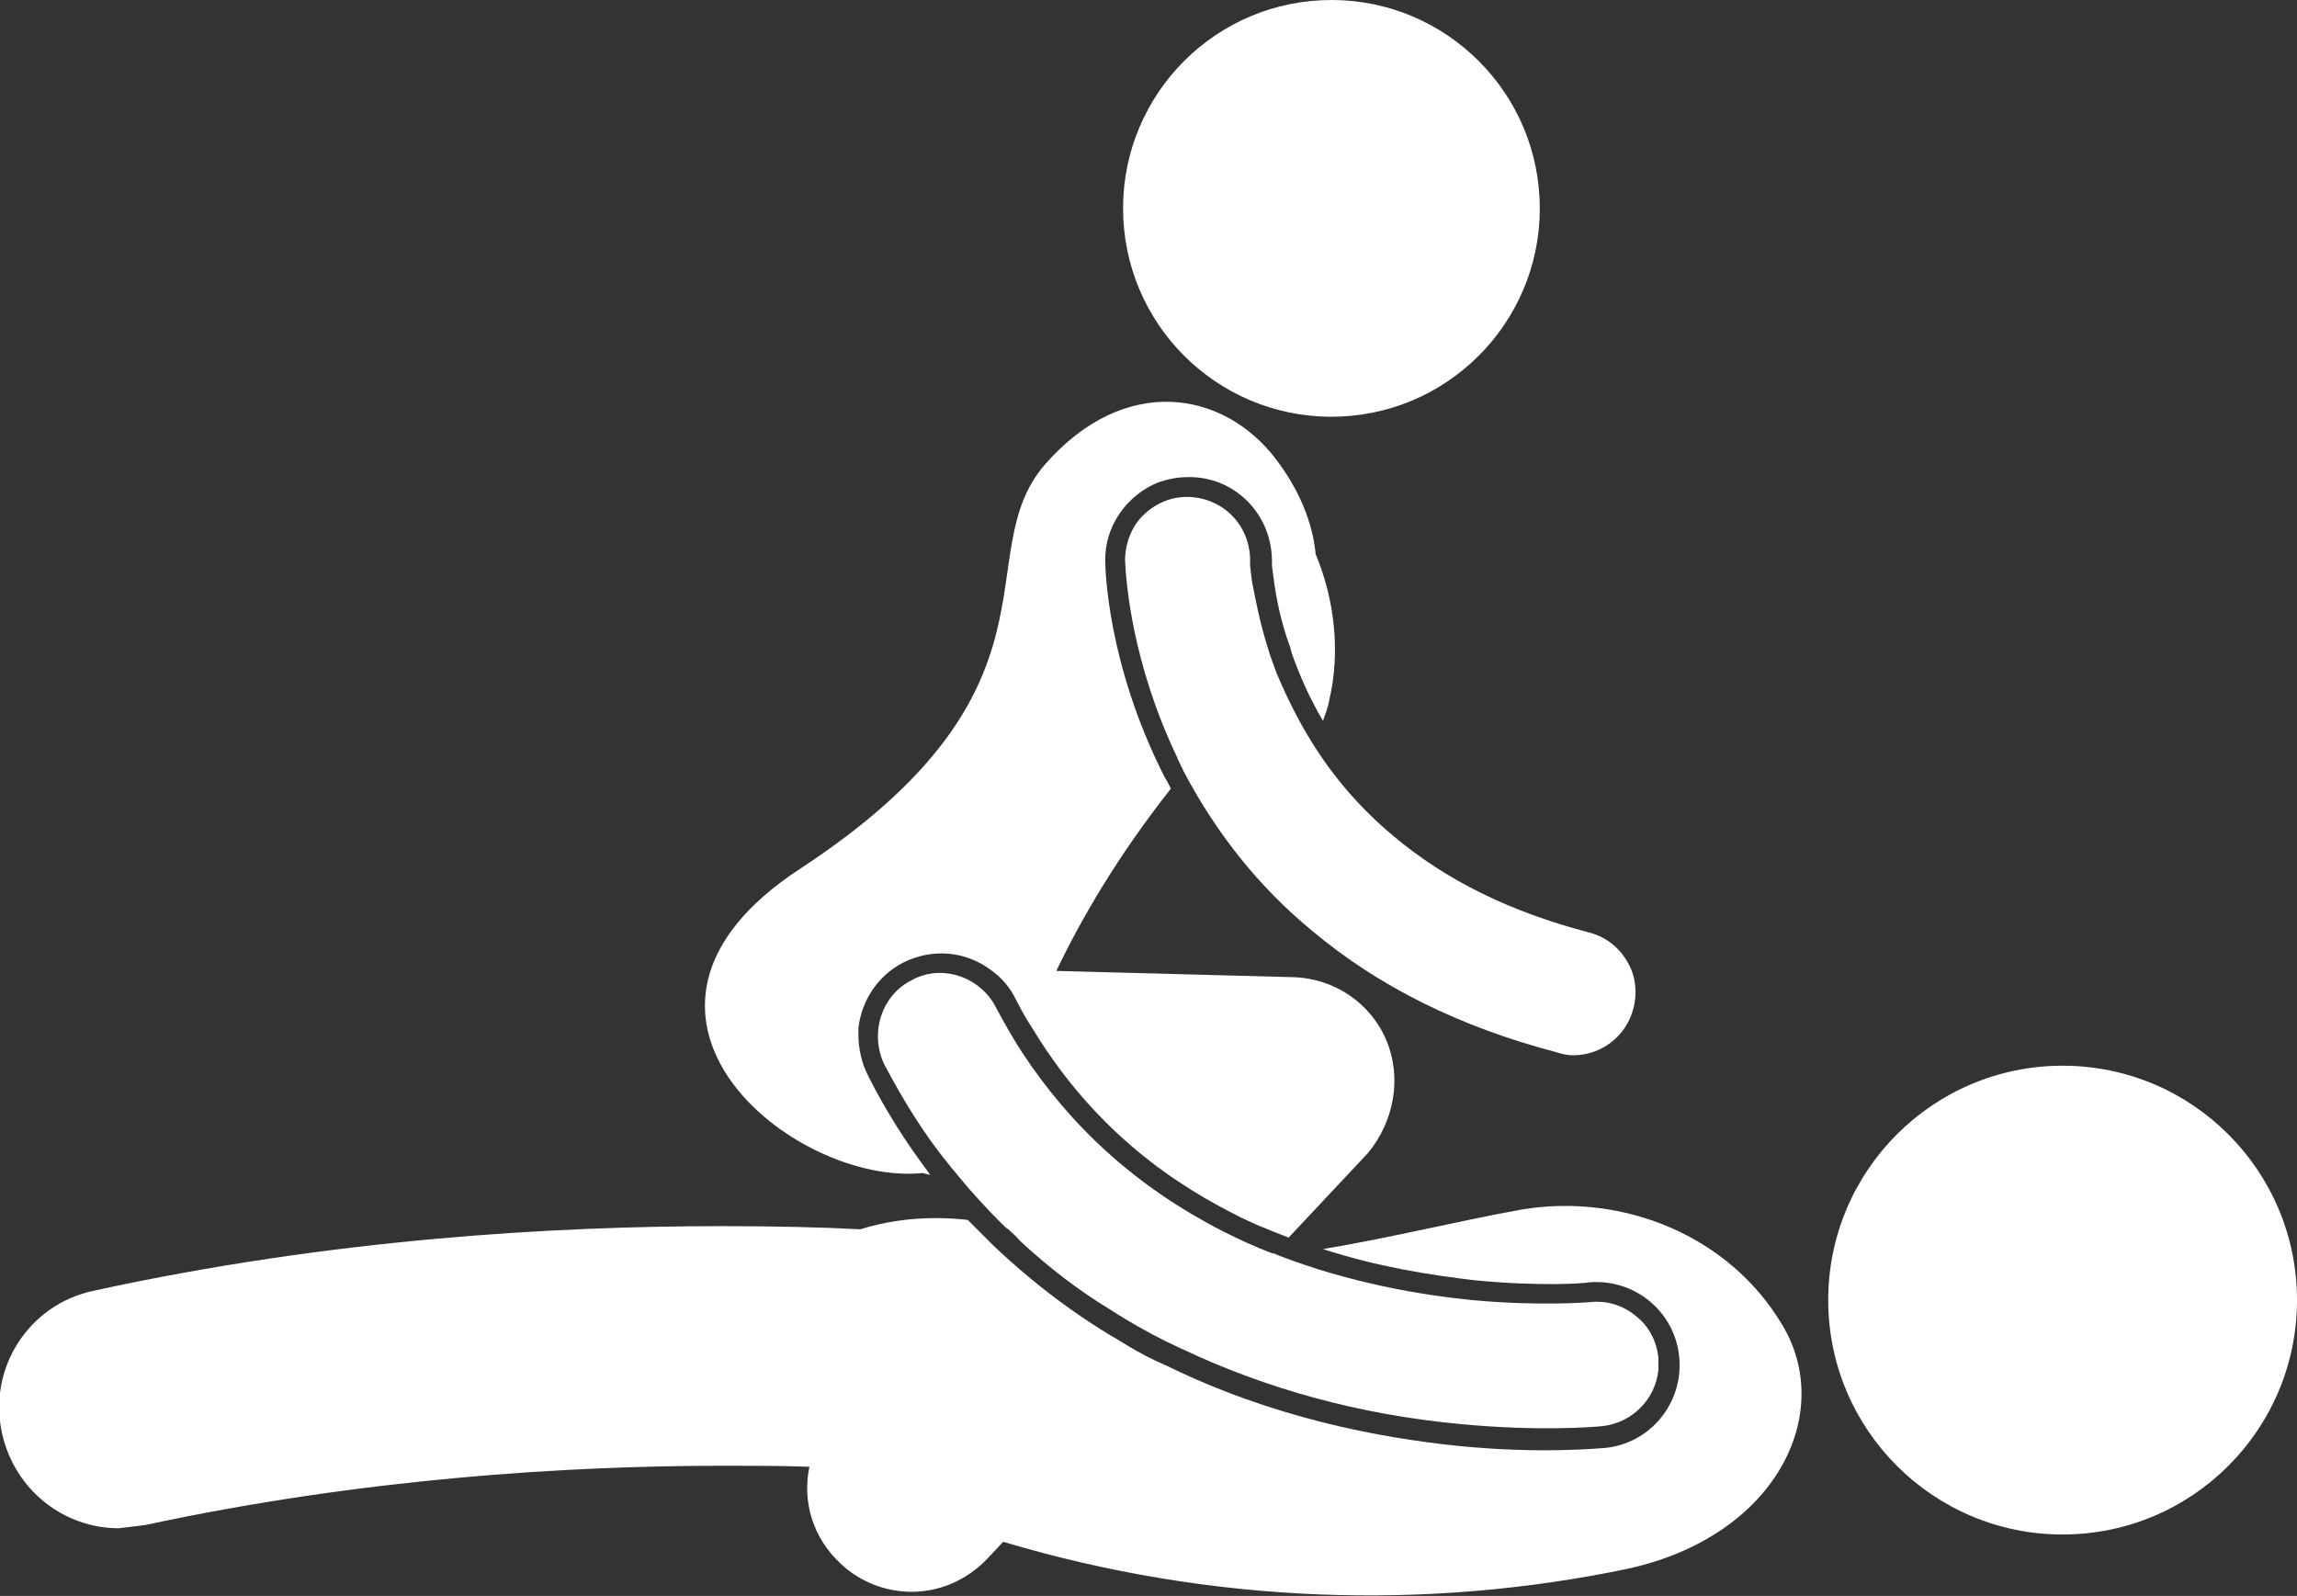 <?xml version="1.0" encoding="utf-8"?>
<!-- Generator: Adobe Illustrator 28.4.1, SVG Export Plug-In . SVG Version: 6.00 Build 0)  -->
<svg version="1.1" id="Layer_1" xmlns="http://www.w3.org/2000/svg" xmlns:xlink="http://www.w3.org/1999/xlink" x="0px"
	y="0px" viewBox="0 0 220.5 153.2" style="enable-background:new 0 0 220.5 153.2;" xml:space="preserve"
	fill="#ffffff">
	<rect x="0" y="0" width="220.5" height="153.2" fill="#333333" stroke="none"/>
	<g>
		<ellipse transform="matrix(0.999 -4.645519e-02 4.645519e-02 0.999 -0.791 5.959)" cx="127.8" cy="20" rx="20"
			ry="20" />
		<ellipse cx="198" cy="124.8" rx="22.5" ry="22.5" />
		<path d="M13.9,146.4c20.9-4.5,40.7-5.7,55.5-5.7c3,0,5.7,0,8.3,0.1c-0.7,3.3,0.3,6.8,3,9.3c1.9,1.8,4.4,2.7,6.8,2.7
		c2.7,0,5.3-1.1,7.3-3.2l1.5-1.6c20.1,6,40.7,6.6,59.9,2.6c14.3-3.1,20-14.9,14.9-23.4c-5.1-8.6-15.3-12.7-25-11.1
		c-6.1,1.1-12.5,2.7-19.1,3.8c5.2,1.7,10.3,2.5,14.6,3c6.2,0.6,10.5,0.3,10.9,0.2h0c4.4-0.4,8.3,2.8,8.7,7.2
		c0.4,4.4-2.8,8.3-7.2,8.7c-0.4,0-5.9,0.6-14-0.2c-7.7-0.8-17.8-2.7-28-7.7c-0.3-0.1-0.6-0.3-0.9-0.4c-1.3-0.6-2.5-1.3-3.8-2.1
		c-4.1-2.4-8.1-5.4-11.9-9c-0.3-0.3-0.5-0.5-0.8-0.8c-0.6-0.6-1.1-1.1-1.7-1.7c-3.6-0.4-7.1-0.1-10.3,0.9c-3.8-0.2-8.3-0.3-13.3-0.3
		c-16,0-37.4,1.2-60.3,6.2c-6.2,1.3-10.2,7.4-8.8,13.7c1.2,5.4,5.9,9.1,11.2,9.1C12.3,146.6,13.1,146.5,13.9,146.4z" />
		<path d="M133.1,99.9c-1.5-3.6-5-6-9-6.1l-22.7-0.6c2.4-5,5.8-10.9,11-17.5c-0.2-0.4-0.4-0.8-0.6-1.1c-5.5-10.8-5.7-20-5.7-20.7h0
		c-0.1-3.4,2.1-6.4,5.1-7.6c0.9-0.3,1.8-0.5,2.8-0.5c4.4-0.1,8,3.4,8.1,7.9h0c0,0.1,0,0.2,0,0.4c0,0.4,0.1,0.9,0.2,1.7
		c0.2,1.5,0.6,3.7,1.5,6.2c0.1,0.2,0.1,0.4,0.2,0.7c0.7,2,1.7,4.3,3,6.5c0.2-0.6,0.5-1.3,0.6-2c1.1-4.6,0.5-9.7-1.3-14
		c-0.3-3.1-1.6-6.2-3.8-9.1c-5-6.6-14.5-8.3-22.2,0.5c-7.5,8.7,2.9,21.5-23.5,38.8c-21.1,13.8-0.7,30.5,11.8,29.2
		c0.2,0.1,0.5,0.1,0.7,0.2c-0.1-0.1-0.1-0.2-0.2-0.3c-2.1-2.8-4.1-5.9-5.8-9.3c-0.6-1.2-0.9-2.6-0.9-3.9c0-0.2,0-0.4,0-0.6
		c0.3-2.6,1.8-5,4.3-6.3c2.8-1.4,6-1.1,8.4,0.7c1,0.7,1.8,1.6,2.4,2.8c0.5,1,1,1.9,1.6,2.8c5.2,8.6,12,14.1,19.3,17.8
		c1.7,0.9,3.5,1.6,5.3,2.3l7.6-8.1C133.8,107.7,134.6,103.5,133.1,99.9z" />
		<path d="M117.4,118.2c-8.2-4.2-14.5-9.9-19.3-17.2c-0.9-1.4-1.7-2.8-2.5-4.3c-0.7-1.4-2-2.5-3.5-3c-1.5-0.5-3.2-0.4-4.6,0.4
		c-1.8,0.9-3,2.7-3.2,4.8c-0.1,1.1,0.1,2.3,0.6,3.3c1.9,3.6,3.9,6.8,6.2,9.6c0.3,0.4,0.6,0.7,0.9,1.1c1.4,1.7,2.8,3.2,4.2,4.6
		c0.2,0.2,0.4,0.4,0.6,0.5c0.4,0.4,0.8,0.7,1.1,1.1c2.8,2.6,5.7,4.8,8.5,6.5c2,1.3,3.8,2.3,5.6,3.2c0.5,0.2,1,0.5,1.5,0.7
		c8,3.8,17,6.3,26.7,7.2c7.4,0.7,12.6,0.3,13.6,0.2c2.8-0.3,5.1-2.5,5.4-5.4c0-0.4,0-0.8,0-1.2c-0.2-1.6-0.9-3-2.2-4
		c-1.2-1-2.8-1.5-4.4-1.3c-0.2,0-4.7,0.4-11.3-0.2c-4.9-0.5-11.6-1.6-18.6-4.3c-0.2-0.1-0.4-0.2-0.6-0.2
		C120.5,119.7,119,119,117.4,118.2z" />
		<path d="M151,101.3c2.7,0,5.1-1.8,5.8-4.5c0.4-1.6,0.2-3.2-0.6-4.5c-0.8-1.4-2.1-2.4-3.7-2.8c-7.6-2-13.7-5-18.8-9.3
		c-3.1-2.6-5.7-5.6-7.8-9c-1.3-2.1-2.4-4.3-3.4-6.7c-0.2-0.6-0.5-1.3-0.7-2c-0.9-2.8-1.3-5.1-1.6-6.6c-0.1-0.8-0.2-1.4-0.2-1.8
		c0-0.2,0-0.3,0-0.5c-0.1-3.3-2.7-5.9-6.1-5.9c-1.6,0-3.1,0.7-4.2,1.8c-1.1,1.1-1.7,2.7-1.7,4.3c0.1,2.2,0.7,9.9,5,18.9
		c0.1,0.3,0.3,0.6,0.4,0.9c0.1,0.1,0.1,0.2,0.2,0.4c3.1,5.9,7.2,11.1,12.3,15.3c6.4,5.4,14.3,9.3,23.5,11.7
		C150,101.2,150.5,101.3,151,101.3z" />
	</g>
</svg>
